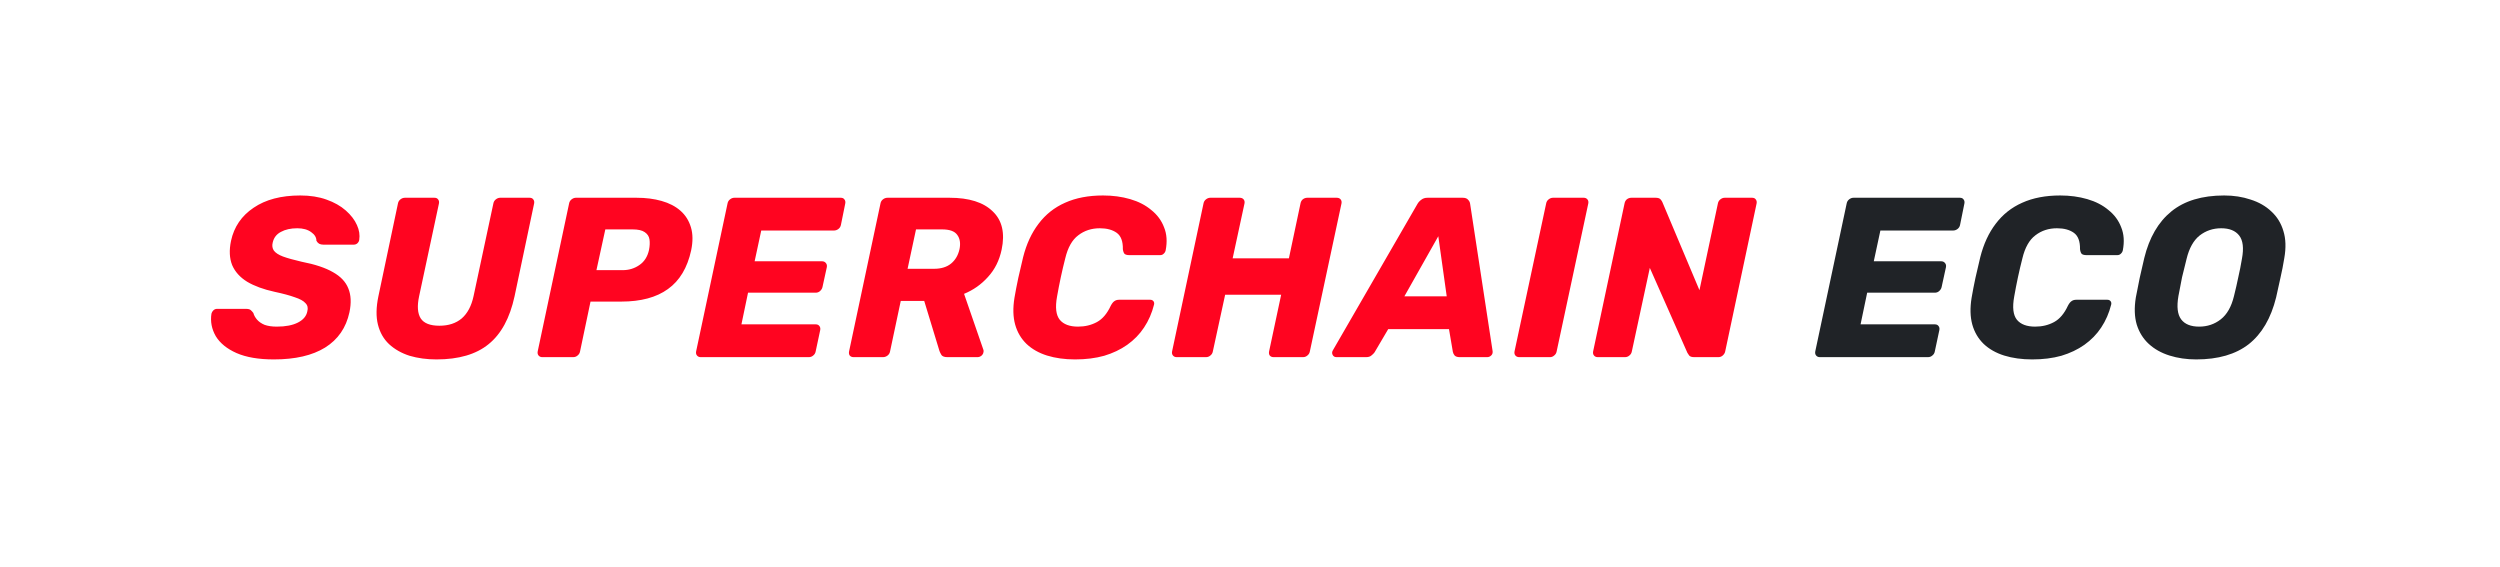 <svg width="238" height="54" viewBox="0 0 238 54" fill="none" xmlns="http://www.w3.org/2000/svg">
<path d="M26.07 34.217C24.625 34.217 23.439 34.014 22.515 33.61C21.604 33.205 20.947 32.67 20.542 32.006C20.152 31.326 20.015 30.611 20.13 29.86C20.159 29.744 20.217 29.643 20.303 29.556C20.405 29.455 20.52 29.404 20.65 29.404H23.425C23.627 29.404 23.772 29.441 23.859 29.513C23.945 29.585 24.032 29.679 24.119 29.795C24.177 30.011 24.292 30.221 24.465 30.423C24.639 30.625 24.877 30.792 25.181 30.922C25.499 31.037 25.889 31.095 26.352 31.095C27.19 31.095 27.862 30.965 28.367 30.705C28.873 30.445 29.169 30.091 29.256 29.643C29.343 29.325 29.285 29.065 29.083 28.863C28.895 28.646 28.555 28.458 28.064 28.299C27.587 28.125 26.944 27.952 26.135 27.779C25.08 27.547 24.213 27.229 23.533 26.825C22.854 26.406 22.377 25.878 22.103 25.242C21.843 24.592 21.806 23.819 21.994 22.923C22.283 21.593 22.999 20.546 24.14 19.78C25.282 18.999 26.763 18.609 28.584 18.609C29.524 18.609 30.355 18.739 31.077 18.999C31.814 19.259 32.428 19.606 32.92 20.04C33.411 20.473 33.765 20.936 33.982 21.427C34.199 21.904 34.271 22.374 34.199 22.836C34.184 22.952 34.127 23.06 34.025 23.161C33.924 23.248 33.809 23.291 33.678 23.291H30.774C30.629 23.291 30.499 23.262 30.384 23.205C30.282 23.147 30.196 23.053 30.123 22.923C30.123 22.605 29.957 22.33 29.625 22.099C29.292 21.853 28.852 21.731 28.302 21.731C27.681 21.731 27.161 21.846 26.742 22.077C26.323 22.294 26.062 22.634 25.961 23.096C25.889 23.385 25.925 23.638 26.07 23.855C26.229 24.072 26.518 24.26 26.937 24.419C27.37 24.578 27.963 24.744 28.714 24.917C29.986 25.163 30.983 25.495 31.706 25.914C32.428 26.319 32.913 26.832 33.158 27.453C33.418 28.075 33.455 28.834 33.267 29.73C32.949 31.204 32.175 32.324 30.947 33.09C29.733 33.841 28.107 34.217 26.07 34.217ZM41.55 34.217C40.625 34.217 39.772 34.101 38.992 33.87C38.226 33.624 37.575 33.256 37.041 32.764C36.521 32.273 36.166 31.652 35.979 30.9C35.791 30.149 35.805 29.253 36.022 28.212L37.886 19.368C37.915 19.209 37.995 19.079 38.125 18.977C38.255 18.876 38.399 18.826 38.558 18.826H41.355C41.514 18.826 41.629 18.876 41.702 18.977C41.788 19.079 41.817 19.209 41.788 19.368L39.902 28.191C39.7 29.13 39.751 29.838 40.054 30.315C40.358 30.777 40.95 31.009 41.831 31.009C42.699 31.009 43.407 30.777 43.956 30.315C44.505 29.838 44.881 29.13 45.083 28.191L46.969 19.368C46.998 19.209 47.078 19.079 47.208 18.977C47.338 18.876 47.475 18.826 47.619 18.826H50.416C50.575 18.826 50.69 18.876 50.763 18.977C50.849 19.079 50.878 19.209 50.849 19.368L48.985 28.212C48.537 30.279 47.713 31.796 46.514 32.764C45.329 33.733 43.674 34.217 41.55 34.217ZM51.621 34C51.477 34 51.361 33.949 51.274 33.848C51.188 33.747 51.159 33.617 51.188 33.458L54.179 19.368C54.208 19.209 54.288 19.079 54.418 18.977C54.548 18.876 54.685 18.826 54.83 18.826H60.596C61.477 18.826 62.272 18.927 62.98 19.129C63.703 19.332 64.303 19.642 64.779 20.061C65.256 20.48 65.589 21.008 65.777 21.644C65.965 22.265 65.972 22.995 65.798 23.833C65.437 25.495 64.7 26.724 63.587 27.518C62.489 28.313 61.008 28.711 59.143 28.711H56.217L55.22 33.458C55.191 33.617 55.111 33.747 54.981 33.848C54.866 33.949 54.728 34 54.569 34H51.621ZM56.781 25.719H59.273C59.866 25.719 60.393 25.56 60.856 25.242C61.333 24.924 61.644 24.44 61.788 23.79C61.86 23.414 61.875 23.082 61.831 22.793C61.788 22.504 61.636 22.273 61.376 22.099C61.13 21.926 60.748 21.839 60.227 21.839H57.626L56.781 25.719ZM66.704 34C66.559 34 66.444 33.949 66.357 33.848C66.27 33.747 66.242 33.617 66.27 33.458L69.262 19.368C69.291 19.209 69.37 19.079 69.5 18.977C69.63 18.876 69.768 18.826 69.912 18.826H80.036C80.195 18.826 80.31 18.876 80.382 18.977C80.469 19.079 80.498 19.209 80.469 19.368L80.057 21.405C80.028 21.564 79.949 21.695 79.819 21.796C79.689 21.897 79.544 21.947 79.385 21.947H72.47L71.841 24.874H78.258C78.417 24.874 78.54 24.932 78.627 25.047C78.713 25.148 78.742 25.279 78.713 25.437L78.301 27.323C78.272 27.468 78.193 27.598 78.063 27.713C77.947 27.815 77.81 27.865 77.651 27.865H71.213L70.584 30.878H77.651C77.81 30.878 77.926 30.929 77.998 31.03C78.085 31.131 78.114 31.261 78.085 31.42L77.651 33.458C77.622 33.617 77.543 33.747 77.413 33.848C77.297 33.949 77.16 34 77.001 34H66.704ZM81.265 34C81.106 34 80.983 33.949 80.896 33.848C80.824 33.747 80.802 33.617 80.831 33.458L83.823 19.368C83.852 19.209 83.931 19.079 84.061 18.977C84.191 18.876 84.336 18.826 84.495 18.826H90.391C92.255 18.826 93.628 19.259 94.51 20.127C95.406 20.979 95.687 22.193 95.355 23.768C95.138 24.794 94.705 25.661 94.054 26.369C93.418 27.078 92.66 27.612 91.778 27.974L93.621 33.306C93.635 33.35 93.642 33.386 93.642 33.415C93.642 33.444 93.635 33.487 93.621 33.545C93.606 33.66 93.541 33.769 93.426 33.87C93.31 33.957 93.187 34 93.057 34H90.196C89.921 34 89.733 33.935 89.632 33.805C89.545 33.66 89.48 33.53 89.437 33.415L87.985 28.646H85.752L84.733 33.458C84.704 33.617 84.625 33.747 84.495 33.848C84.365 33.949 84.22 34 84.061 34H81.265ZM86.402 25.589H88.917C89.596 25.589 90.138 25.423 90.543 25.091C90.947 24.758 91.215 24.303 91.345 23.725C91.46 23.161 91.388 22.706 91.128 22.359C90.882 22.012 90.405 21.839 89.697 21.839H87.204L86.402 25.589ZM102.344 34.217C101.361 34.217 100.472 34.094 99.678 33.848C98.897 33.603 98.247 33.234 97.727 32.743C97.206 32.237 96.845 31.623 96.643 30.9C96.44 30.163 96.419 29.311 96.578 28.342C96.679 27.75 96.802 27.114 96.946 26.435C97.105 25.755 97.257 25.105 97.401 24.484C97.719 23.226 98.211 22.164 98.876 21.297C99.54 20.416 100.378 19.751 101.39 19.303C102.416 18.84 103.623 18.609 105.01 18.609C105.935 18.609 106.795 18.725 107.59 18.956C108.385 19.187 109.057 19.534 109.606 19.996C110.169 20.444 110.574 20.994 110.82 21.644C111.08 22.28 111.13 23.009 110.971 23.833C110.943 23.963 110.878 24.072 110.776 24.159C110.69 24.245 110.581 24.288 110.451 24.288H107.503C107.315 24.288 107.171 24.252 107.07 24.18C106.983 24.093 106.925 23.942 106.896 23.725C106.911 22.973 106.715 22.453 106.311 22.164C105.906 21.875 105.371 21.731 104.707 21.731C103.912 21.731 103.225 21.955 102.647 22.403C102.069 22.836 101.657 23.566 101.412 24.592C101.108 25.777 100.848 26.991 100.631 28.234C100.443 29.26 100.53 29.997 100.891 30.445C101.253 30.878 101.831 31.095 102.626 31.095C103.29 31.095 103.89 30.951 104.425 30.662C104.96 30.373 105.4 29.852 105.747 29.101C105.863 28.884 105.978 28.74 106.094 28.667C106.21 28.581 106.361 28.537 106.549 28.537H109.497C109.627 28.537 109.729 28.581 109.801 28.667C109.873 28.754 109.895 28.863 109.866 28.992C109.664 29.802 109.346 30.532 108.912 31.182C108.493 31.818 107.958 32.367 107.308 32.829C106.672 33.277 105.942 33.624 105.119 33.87C104.295 34.101 103.37 34.217 102.344 34.217ZM112.016 34C111.871 34 111.756 33.949 111.669 33.848C111.582 33.747 111.553 33.617 111.582 33.458L114.574 19.368C114.603 19.209 114.682 19.079 114.812 18.977C114.942 18.876 115.079 18.826 115.224 18.826H118.02C118.179 18.826 118.302 18.876 118.389 18.977C118.476 19.079 118.505 19.209 118.476 19.368L117.348 24.592H122.703L123.808 19.368C123.837 19.209 123.909 19.079 124.025 18.977C124.155 18.876 124.3 18.826 124.459 18.826H127.255C127.414 18.826 127.537 18.876 127.623 18.977C127.71 19.079 127.739 19.209 127.71 19.368L124.697 33.458C124.668 33.617 124.589 33.747 124.459 33.848C124.343 33.949 124.206 34 124.047 34H121.25C121.091 34 120.969 33.949 120.882 33.848C120.81 33.747 120.788 33.617 120.817 33.458L121.966 28.06H116.633L115.462 33.458C115.434 33.617 115.354 33.747 115.224 33.848C115.108 33.949 114.971 34 114.812 34H112.016ZM127.236 34C127.062 34 126.94 33.928 126.867 33.783C126.795 33.639 126.802 33.494 126.889 33.35L134.931 19.433C135.018 19.274 135.141 19.137 135.3 19.021C135.459 18.891 135.661 18.826 135.907 18.826H139.245C139.491 18.826 139.664 18.891 139.765 19.021C139.881 19.137 139.946 19.274 139.96 19.433L142.085 33.35C142.128 33.552 142.092 33.711 141.976 33.827C141.861 33.942 141.731 34 141.586 34H138.963C138.747 34 138.588 33.949 138.486 33.848C138.4 33.747 138.342 33.632 138.313 33.501L137.944 31.334H132.157L130.856 33.545C130.784 33.646 130.683 33.747 130.552 33.848C130.437 33.949 130.271 34 130.054 34H127.236ZM133.696 28.212H137.728L136.926 22.489L133.696 28.212ZM144.637 34C144.478 34 144.355 33.949 144.268 33.848C144.182 33.747 144.153 33.617 144.182 33.458L147.195 19.368C147.224 19.209 147.303 19.079 147.433 18.977C147.563 18.876 147.701 18.826 147.845 18.826H150.772C150.916 18.826 151.032 18.876 151.118 18.977C151.205 19.079 151.234 19.209 151.205 19.368L148.192 33.458C148.163 33.617 148.084 33.747 147.954 33.848C147.838 33.949 147.708 34 147.563 34H144.637ZM152.099 34C151.954 34 151.839 33.949 151.752 33.848C151.665 33.747 151.636 33.617 151.665 33.458L154.657 19.368C154.685 19.209 154.758 19.079 154.873 18.977C155.003 18.876 155.148 18.826 155.307 18.826H157.605C157.836 18.826 157.995 18.876 158.082 18.977C158.168 19.079 158.226 19.165 158.255 19.238L161.788 27.627L163.544 19.368C163.573 19.209 163.653 19.079 163.783 18.977C163.913 18.876 164.05 18.826 164.195 18.826H166.796C166.955 18.826 167.071 18.876 167.143 18.977C167.229 19.079 167.258 19.209 167.229 19.368L164.238 33.458C164.209 33.603 164.13 33.733 164 33.848C163.884 33.949 163.747 34 163.588 34H161.29C161.059 34 160.9 33.949 160.813 33.848C160.726 33.733 160.668 33.646 160.64 33.588L157.063 25.503L155.35 33.458C155.321 33.617 155.242 33.747 155.112 33.848C154.996 33.949 154.859 34 154.7 34H152.099Z" fill="#FF0420"/>
<path d="M173.246 34C173.101 34 172.986 33.949 172.899 33.848C172.812 33.747 172.784 33.617 172.812 33.458L175.804 19.368C175.833 19.209 175.912 19.079 176.042 18.977C176.172 18.876 176.31 18.826 176.454 18.826H186.578C186.737 18.826 186.852 18.876 186.924 18.977C187.011 19.079 187.04 19.209 187.011 19.368L186.599 21.405C186.57 21.564 186.491 21.695 186.361 21.796C186.231 21.897 186.086 21.947 185.927 21.947H179.012L178.384 24.874H184.8C184.959 24.874 185.082 24.932 185.169 25.047C185.255 25.148 185.284 25.279 185.255 25.437L184.843 27.323C184.815 27.468 184.735 27.598 184.605 27.713C184.489 27.815 184.352 27.865 184.193 27.865H177.755L177.126 30.878H184.193C184.352 30.878 184.468 30.929 184.54 31.03C184.627 31.131 184.656 31.261 184.627 31.42L184.193 33.458C184.164 33.617 184.085 33.747 183.955 33.848C183.839 33.949 183.702 34 183.543 34H173.246ZM193.464 34.217C192.482 34.217 191.593 34.094 190.798 33.848C190.018 33.603 189.367 33.234 188.847 32.743C188.327 32.237 187.966 31.623 187.763 30.9C187.561 30.163 187.539 29.311 187.698 28.342C187.799 27.75 187.922 27.114 188.067 26.435C188.226 25.755 188.377 25.105 188.522 24.484C188.84 23.226 189.331 22.164 189.996 21.297C190.661 20.416 191.499 19.751 192.511 19.303C193.537 18.84 194.743 18.609 196.131 18.609C197.056 18.609 197.915 18.725 198.71 18.956C199.505 19.187 200.177 19.534 200.726 19.996C201.29 20.444 201.695 20.994 201.94 21.644C202.2 22.28 202.251 23.009 202.092 23.833C202.063 23.963 201.998 24.072 201.897 24.159C201.81 24.245 201.702 24.288 201.572 24.288H198.624C198.436 24.288 198.291 24.252 198.19 24.18C198.103 24.093 198.046 23.942 198.017 23.725C198.031 22.973 197.836 22.453 197.431 22.164C197.027 21.875 196.492 21.731 195.827 21.731C195.032 21.731 194.346 21.955 193.768 22.403C193.19 22.836 192.778 23.566 192.532 24.592C192.229 25.777 191.969 26.991 191.752 28.234C191.564 29.26 191.651 29.997 192.012 30.445C192.373 30.878 192.951 31.095 193.746 31.095C194.411 31.095 195.011 30.951 195.545 30.662C196.08 30.373 196.521 29.852 196.868 29.101C196.983 28.884 197.099 28.74 197.215 28.667C197.33 28.581 197.482 28.537 197.67 28.537H200.618C200.748 28.537 200.849 28.581 200.921 28.667C200.994 28.754 201.015 28.863 200.986 28.992C200.784 29.802 200.466 30.532 200.033 31.182C199.614 31.818 199.079 32.367 198.429 32.829C197.793 33.277 197.063 33.624 196.239 33.87C195.415 34.101 194.49 34.217 193.464 34.217ZM209.076 34.217C208.165 34.217 207.32 34.094 206.54 33.848C205.759 33.603 205.102 33.234 204.567 32.743C204.032 32.251 203.649 31.637 203.418 30.9C203.201 30.163 203.172 29.303 203.331 28.32C203.447 27.699 203.57 27.078 203.7 26.456C203.844 25.835 203.989 25.206 204.133 24.57C204.61 22.619 205.47 21.138 206.713 20.127C207.956 19.115 209.632 18.609 211.742 18.609C212.653 18.609 213.491 18.739 214.257 18.999C215.037 19.245 215.695 19.621 216.229 20.127C216.779 20.632 217.162 21.254 217.378 21.991C217.61 22.728 217.638 23.588 217.465 24.57C217.364 25.206 217.241 25.835 217.097 26.456C216.966 27.078 216.829 27.699 216.685 28.32C216.193 30.3 215.326 31.782 214.083 32.764C212.841 33.733 211.171 34.217 209.076 34.217ZM209.358 31.095C210.138 31.095 210.825 30.864 211.417 30.401C212.01 29.939 212.429 29.202 212.674 28.191C212.833 27.555 212.971 26.955 213.086 26.391C213.216 25.828 213.332 25.242 213.433 24.635C213.621 23.624 213.534 22.887 213.173 22.424C212.812 21.962 212.241 21.731 211.46 21.731C210.68 21.731 209.994 21.962 209.401 22.424C208.823 22.887 208.411 23.624 208.165 24.635C208.006 25.242 207.862 25.828 207.732 26.391C207.616 26.955 207.501 27.555 207.385 28.191C207.212 29.202 207.298 29.939 207.645 30.401C207.992 30.864 208.563 31.095 209.358 31.095Z" fill="#202327"/>
</svg>
